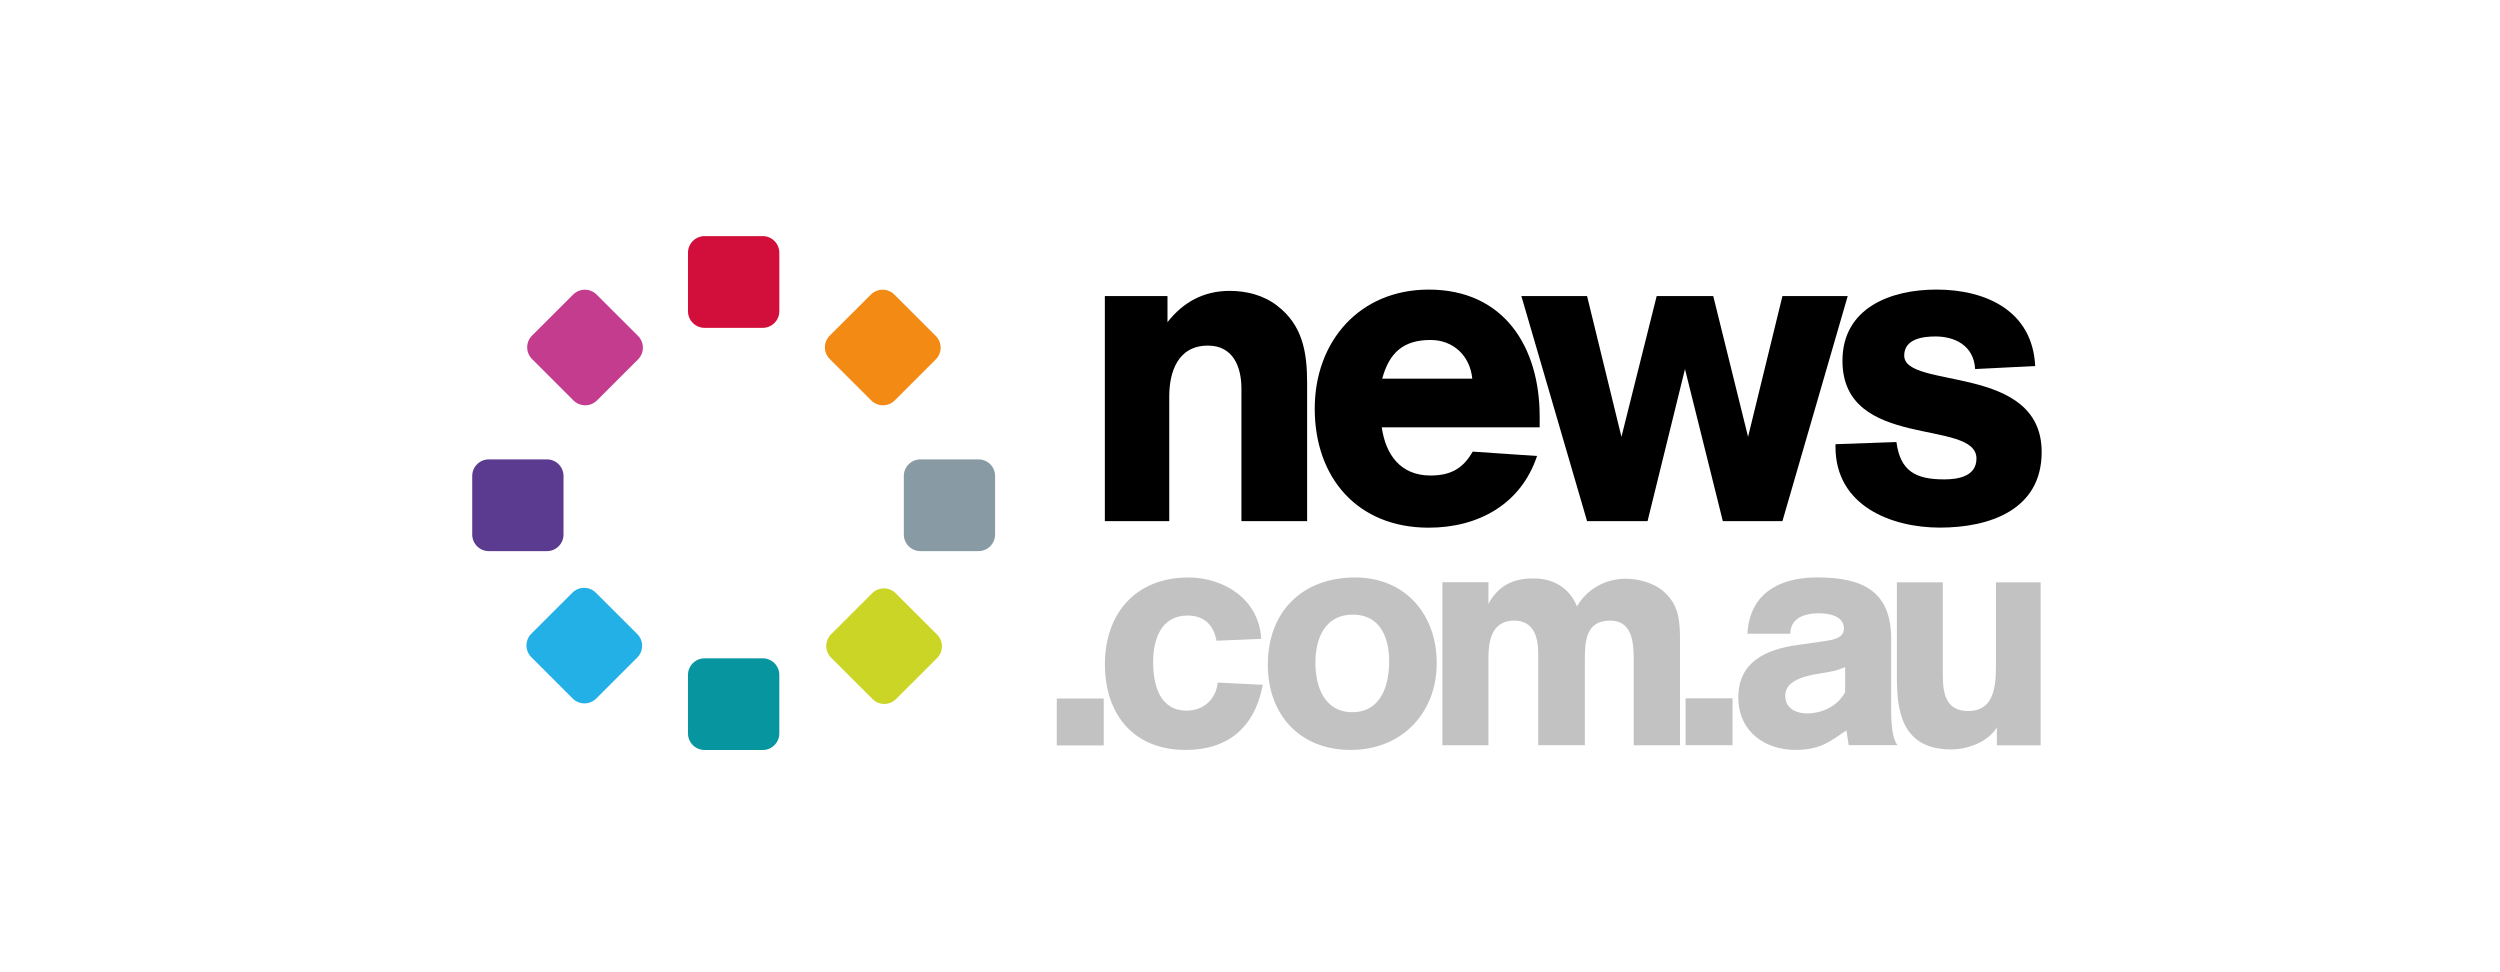 <?xml version="1.0" encoding="UTF-8"?>
<svg width="180px" height="70px" viewBox="0 0 180 70" version="1.1" xmlns="http://www.w3.org/2000/svg" xmlns:xlink="http://www.w3.org/1999/xlink">
    <title>news.com.au-small</title>
    <g id="news.com.au-small" stroke="none" stroke-width="1" fill="none" fill-rule="evenodd">
        <g id="Group-7" transform="translate(34, 17)" fill-rule="nonzero">
            <g id="News-com-au_logo">
                <path d="M22.111,5.411 C22.111,6.069 21.574,6.606 20.916,6.606 L16.732,6.606 C16.073,6.606 15.535,6.071 15.535,5.411 L15.535,1.195 C15.535,0.536 16.073,0 16.732,0 L20.916,0 C21.576,0 22.111,0.536 22.111,1.195 L22.111,5.411 Z" id="Path" fill="#D20F3B"></path>
                <path d="M22.111,35.807 C22.111,36.466 21.574,37 20.916,37 L16.732,37 C16.073,37 15.535,36.466 15.535,35.807 L15.535,31.592 C15.535,30.933 16.073,30.399 16.732,30.399 L20.916,30.399 C21.576,30.399 22.111,30.933 22.111,31.592 L22.111,35.807 Z" id="Path" fill="#0795A0"></path>
                <path d="M11.884,28.652 C12.351,29.116 12.351,29.875 11.884,30.342 L8.927,33.295 C8.46,33.761 7.704,33.761 7.237,33.295 L4.254,30.314 C3.789,29.849 3.789,29.092 4.254,28.628 L7.211,25.675 C7.678,25.208 8.436,25.208 8.901,25.675 L11.884,28.652 Z" id="Path" fill="#23B0E7"></path>
                <path d="M33.377,7.188 C33.842,7.655 33.842,8.411 33.377,8.876 L30.42,11.831 C29.953,12.298 29.195,12.298 28.728,11.831 L25.742,8.85 C25.277,8.385 25.277,7.631 25.742,7.164 L28.704,4.209 C29.169,3.744 29.927,3.744 30.394,4.209 L33.377,7.188 Z" id="Path" fill="#F28A14"></path>
                <path d="M11.939,7.188 C12.404,7.655 12.404,8.411 11.939,8.876 L8.982,11.831 C8.515,12.298 7.759,12.298 7.289,11.831 L4.306,8.85 C3.841,8.385 3.841,7.631 4.306,7.164 L7.265,4.209 C7.733,3.744 8.491,3.744 8.956,4.209 L11.939,7.188 Z" id="Path" fill="#C33C8E"></path>
                <path d="M33.471,28.691 C33.936,29.156 33.936,29.912 33.471,30.381 L30.514,33.334 C30.047,33.801 29.289,33.801 28.824,33.334 L25.841,30.353 C25.373,29.888 25.373,29.134 25.841,28.665 L28.798,25.712 C29.265,25.247 30.021,25.247 30.488,25.712 L33.471,28.691 Z" id="Path" fill="#CAD526"></path>
                <path d="M37.646,21.486 C37.646,22.146 37.113,22.681 36.452,22.681 L32.27,22.681 C31.608,22.681 31.075,22.146 31.075,21.486 L31.075,17.27 C31.075,16.611 31.608,16.075 32.272,16.075 L36.454,16.075 C37.113,16.075 37.648,16.609 37.648,17.27 L37.648,21.486 L37.646,21.486 Z" id="Path" fill="#889AA4"></path>
                <path d="M6.573,21.486 C6.573,22.146 6.038,22.681 5.381,22.681 L1.195,22.681 C0.535,22.681 0,22.146 0,21.486 L0,17.27 C0,16.611 0.535,16.075 1.195,16.075 L5.381,16.075 C6.038,16.075 6.573,16.609 6.573,17.27 L6.573,21.486 Z" id="Path" fill="#5A3B8F"></path>
                <polygon id="Path" fill="#C2C2C2" points="45.469 36.669 42.088 36.669 42.088 33.293 45.469 33.293"></polygon>
                <path d="M56.92,32.305 C56.309,35.545 54.243,36.996 51.363,36.996 C47.62,36.996 45.554,34.435 45.554,30.833 C45.554,27.162 47.777,24.578 51.566,24.578 C54.038,24.578 56.647,26.074 56.807,28.996 L53.586,29.132 C53.383,27.976 52.679,27.319 51.498,27.319 C49.592,27.319 49.026,29.042 49.026,30.673 C49.026,32.283 49.48,34.163 51.43,34.163 C52.655,34.163 53.54,33.369 53.677,32.145 L56.92,32.305 Z" id="Path" fill="#C2C2C2"></path>
                <path d="M63.251,36.996 C59.576,36.996 57.283,34.457 57.283,30.854 C57.283,27.049 59.755,24.578 63.568,24.578 C67.175,24.578 69.444,27.23 69.444,30.741 C69.444,34.368 66.902,36.996 63.251,36.996 Z M63.408,27.252 C61.388,27.252 60.709,28.975 60.709,30.719 C60.709,32.418 61.345,34.276 63.365,34.276 C65.431,34.276 66.02,32.35 66.02,30.606 C66.018,28.929 65.383,27.252 63.408,27.252 Z" id="Shape" fill="#C2C2C2"></path>
                <path d="M83.626,36.655 L83.626,30.492 C83.626,29.223 83.512,27.683 81.925,27.683 C80.178,27.683 80.11,29.18 80.11,30.492 L80.11,36.655 L76.751,36.655 L76.751,30.017 C76.751,29.02 76.502,27.683 75.026,27.683 C73.325,27.683 73.166,29.293 73.166,30.403 L73.166,36.658 L69.853,36.658 L69.853,24.918 L73.166,24.918 L73.166,26.482 C73.869,25.167 74.937,24.646 76.411,24.646 C77.817,24.646 78.996,25.302 79.542,26.663 C80.267,25.394 81.606,24.67 83.058,24.67 C83.943,24.67 84.986,24.942 85.69,25.509 C86.937,26.53 86.961,27.775 86.961,29.247 L86.961,36.658 L83.626,36.658 L83.626,36.655 Z" id="Path" fill="#C2C2C2"></path>
                <polygon id="Path" fill="#C2C2C2" points="90.743 36.655 87.362 36.655 87.362 33.28 90.743 33.28 90.743 36.655"></polygon>
                <path d="M98.943,35.589 C97.831,36.315 97.15,36.993 95.268,36.993 C93.112,36.993 91.16,35.702 91.16,33.21 C91.16,30.649 93.156,29.766 95.357,29.448 L96.945,29.221 C97.943,29.086 98.76,28.994 98.76,28.246 C98.76,27.271 97.51,27.158 96.967,27.158 C95.742,27.158 94.903,27.612 94.903,28.63 L91.817,28.63 C92.02,24.733 95.742,24.574 96.831,24.574 C100.03,24.574 102.164,25.503 102.164,28.992 L102.164,34.067 C102.164,35.268 102.256,36.038 102.551,36.559 L102.618,36.649 L99.102,36.649 L98.943,35.589 Z M98.851,31.035 C98.535,31.149 98.329,31.24 98.035,31.308 C97.104,31.557 94.54,31.581 94.54,33.098 C94.54,34.073 95.425,34.368 96.106,34.368 C96.357,34.368 97.991,34.346 98.851,32.85 L98.851,31.035 Z" id="Shape" fill="#C2C2C2"></path>
                <path d="M109.775,36.664 L109.775,35.373 C109.122,36.437 107.661,36.959 106.468,36.959 C102.824,36.959 102.577,33.99 102.577,31.77 L102.577,24.927 L105.883,24.927 L105.883,31.657 C105.883,32.948 106.13,34.195 107.707,34.195 C109.371,34.195 109.709,32.813 109.709,31.046 L109.709,24.929 L112.926,24.929 L112.926,36.666 L109.775,36.666 L109.775,36.664 Z" id="Path" fill="#C2C2C2"></path>
                <path d="M55.383,20.522 L55.383,10.98 C55.383,9.417 54.789,7.884 52.972,7.884 C50.78,7.884 50.186,9.822 50.186,11.543 L50.186,20.522 L45.549,20.522 L45.549,4.318 L50.059,4.318 L50.059,6.196 C51.188,4.756 52.66,3.943 54.538,3.943 C55.759,3.943 56.982,4.257 57.951,5.007 C59.799,6.416 60.113,8.385 60.113,10.575 L60.113,20.522 L55.383,20.522 Z" id="Path" fill="#000000"></path>
                <path d="M65.487,13.765 C65.769,15.767 66.865,17.237 68.995,17.237 C70.436,17.237 71.344,16.738 72.032,15.517 L76.668,15.831 C75.511,19.303 72.441,20.993 68.868,20.993 C63.732,20.993 60.661,17.394 60.661,12.422 C60.661,7.574 63.887,3.851 68.868,3.851 C74.288,3.851 76.856,7.98 76.856,12.985 L76.856,13.768 L65.487,13.768 L65.487,13.765 Z M72.004,10.261 C71.847,8.634 70.656,7.478 68.997,7.478 C67.023,7.478 66.02,8.416 65.52,10.263 L72.004,10.263 L72.004,10.261 Z" id="Shape" fill="#000000"></path>
                <polygon id="Path" fill="#000000" points="99.035 4.318 94.335 20.522 90.044 20.522 87.319 9.574 84.624 20.522 80.269 20.522 75.539 4.318 80.269 4.318 82.744 14.452 85.281 4.318 89.354 4.318 91.861 14.452 94.335 4.318"></polygon>
                <path d="M102.542,14.827 C102.824,16.923 103.92,17.516 105.988,17.516 C106.99,17.516 108.305,17.298 108.305,16.016 C108.305,13.107 98.657,15.453 98.657,8.978 C98.657,5.162 102.133,3.849 105.422,3.849 C108.993,3.849 112.345,5.382 112.533,9.354 L108.209,9.572 C108.115,7.851 106.706,7.225 105.359,7.225 C104.481,7.225 103.103,7.382 103.103,8.601 C103.103,11.072 113,9.133 113,15.545 C113,19.737 109.211,20.988 105.671,20.988 C102.225,20.988 98.155,19.455 98.155,15.17 L98.155,14.982 L102.542,14.827 Z" id="Path" fill="#000000"></path>
            </g>
        </g>
    </g>
</svg>